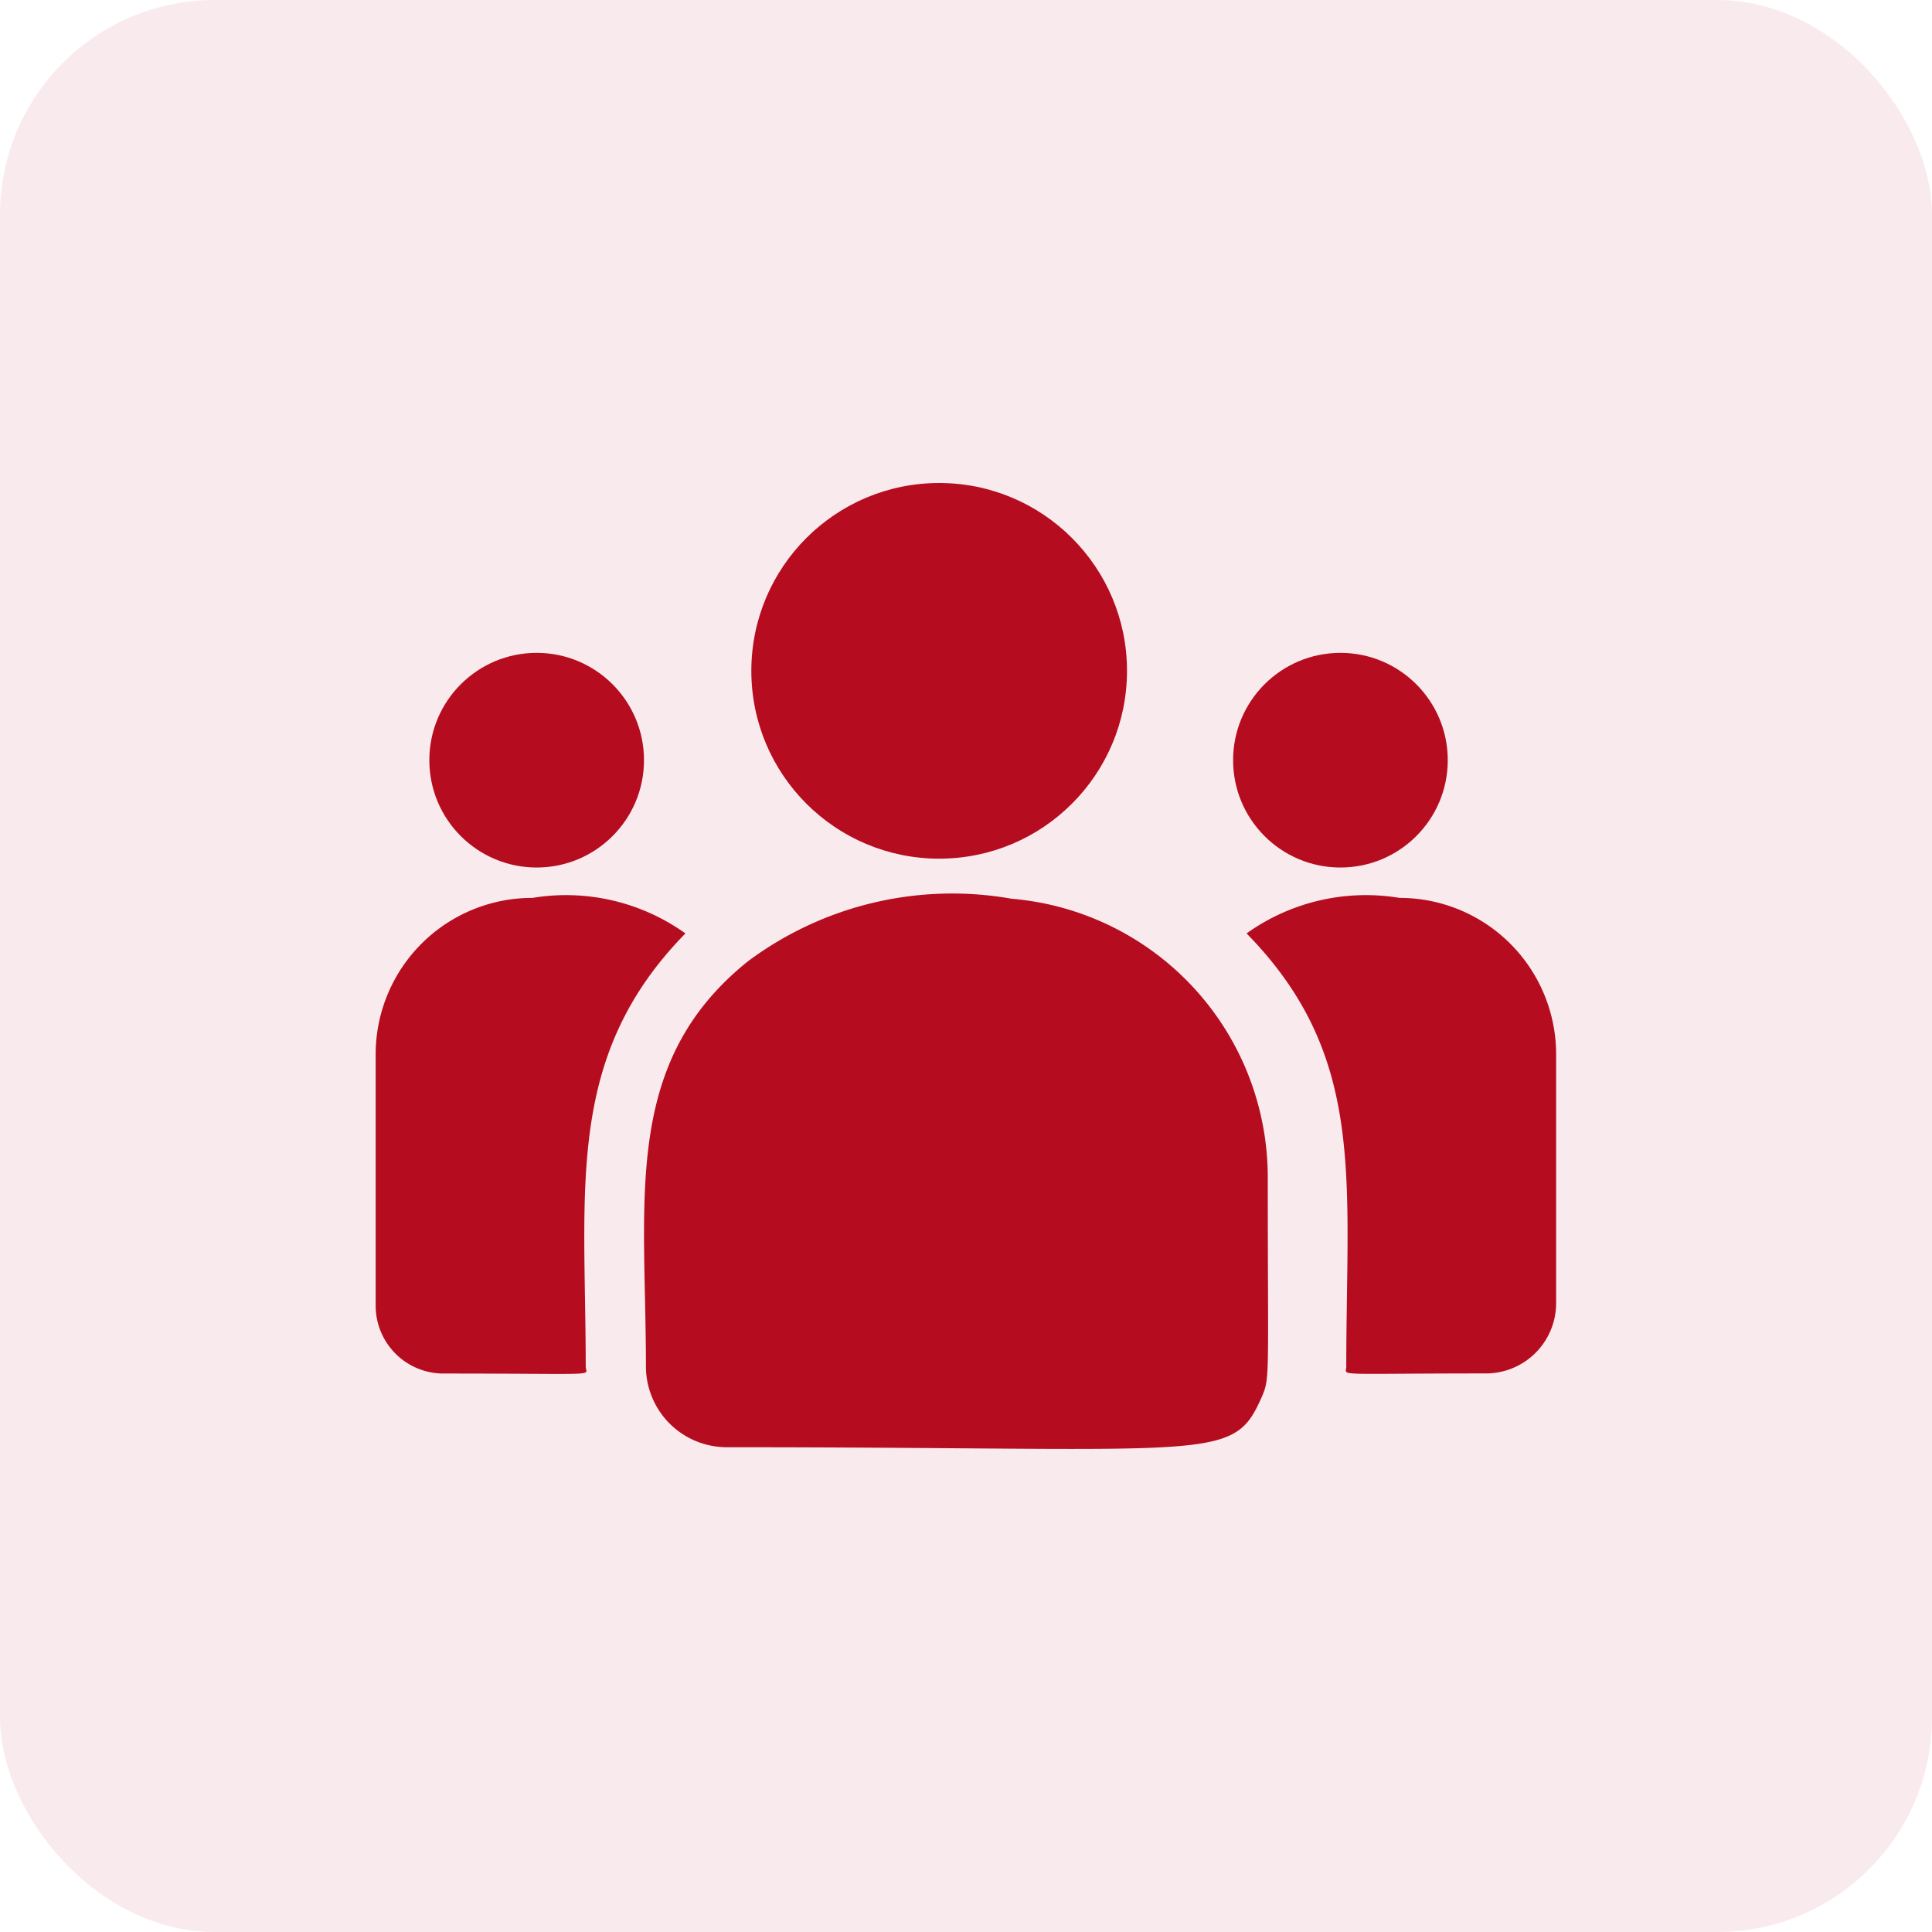<svg xmlns="http://www.w3.org/2000/svg" width="36" height="36" viewBox="0 0 36 36">
  <g id="beneficiaire-c" transform="translate(5.997 8)">
    <rect id="Rectangle_275" data-name="Rectangle 275" width="36" height="36" rx="4" transform="translate(-5.997 -8)" fill="#b60c1f" opacity="0.08"/>
    <path id="Tracé_3776" data-name="Tracé 3776" d="M210.452,258.732l.83-.83-1.88-1.05Zm0,0" transform="translate(-200.385 -245.79)" fill="#ff8a00"/>
    <g id="clients" transform="translate(1.003 -33.631)">
      <circle id="Ellipse_53" data-name="Ellipse 53" cx="3.5" cy="3.5" r="3.5" transform="translate(7 34.631)" fill="#b60c1f"/>
      <circle id="Ellipse_54" data-name="Ellipse 54" cx="2" cy="2" r="2" transform="translate(15.977 37.796)" fill="#b60c1f"/>
      <circle id="Ellipse_55" data-name="Ellipse 55" cx="2" cy="2" r="2" transform="translate(1 37.796)" fill="#b60c1f"/>
      <path id="Tracé_133434" data-name="Tracé 133434" d="M5.772,241.195a3.825,3.825,0,0,0-2.851-.662A2.915,2.915,0,0,0,0,243.436v4.7a1.264,1.264,0,0,0,1.265,1.26c3.012,0,2.649.054,2.649-.13C3.914,245.935,3.52,243.494,5.772,241.195Z" transform="translate(0 -198.171)" fill="#b60c1f"/>
      <path id="Tracé_133435" data-name="Tracé 133435" d="M127.037,239.9a6.364,6.364,0,0,0-4.916,1.166c-2.355,1.89-1.9,4.435-1.9,7.548a1.507,1.507,0,0,0,1.5,1.506c9.061,0,9.422.293,9.959-.9.176-.4.128-.275.128-4.132A5.21,5.21,0,0,0,127.037,239.9Z" transform="translate(-115.185 -197.522)" fill="#b60c1f"/>
      <path id="Tracé_133436" data-name="Tracé 133436" d="M380.661,240.534a3.823,3.823,0,0,0-2.851.662c2.235,2.282,1.858,4.557,1.858,8.069,0,.186-.3.13,2.6.13a1.309,1.309,0,0,0,1.31-1.305v-4.653A2.915,2.915,0,0,0,380.661,240.534Z" transform="translate(-361.582 -198.172)" fill="#b60c1f"/>
    </g>
  </g>
</svg>
